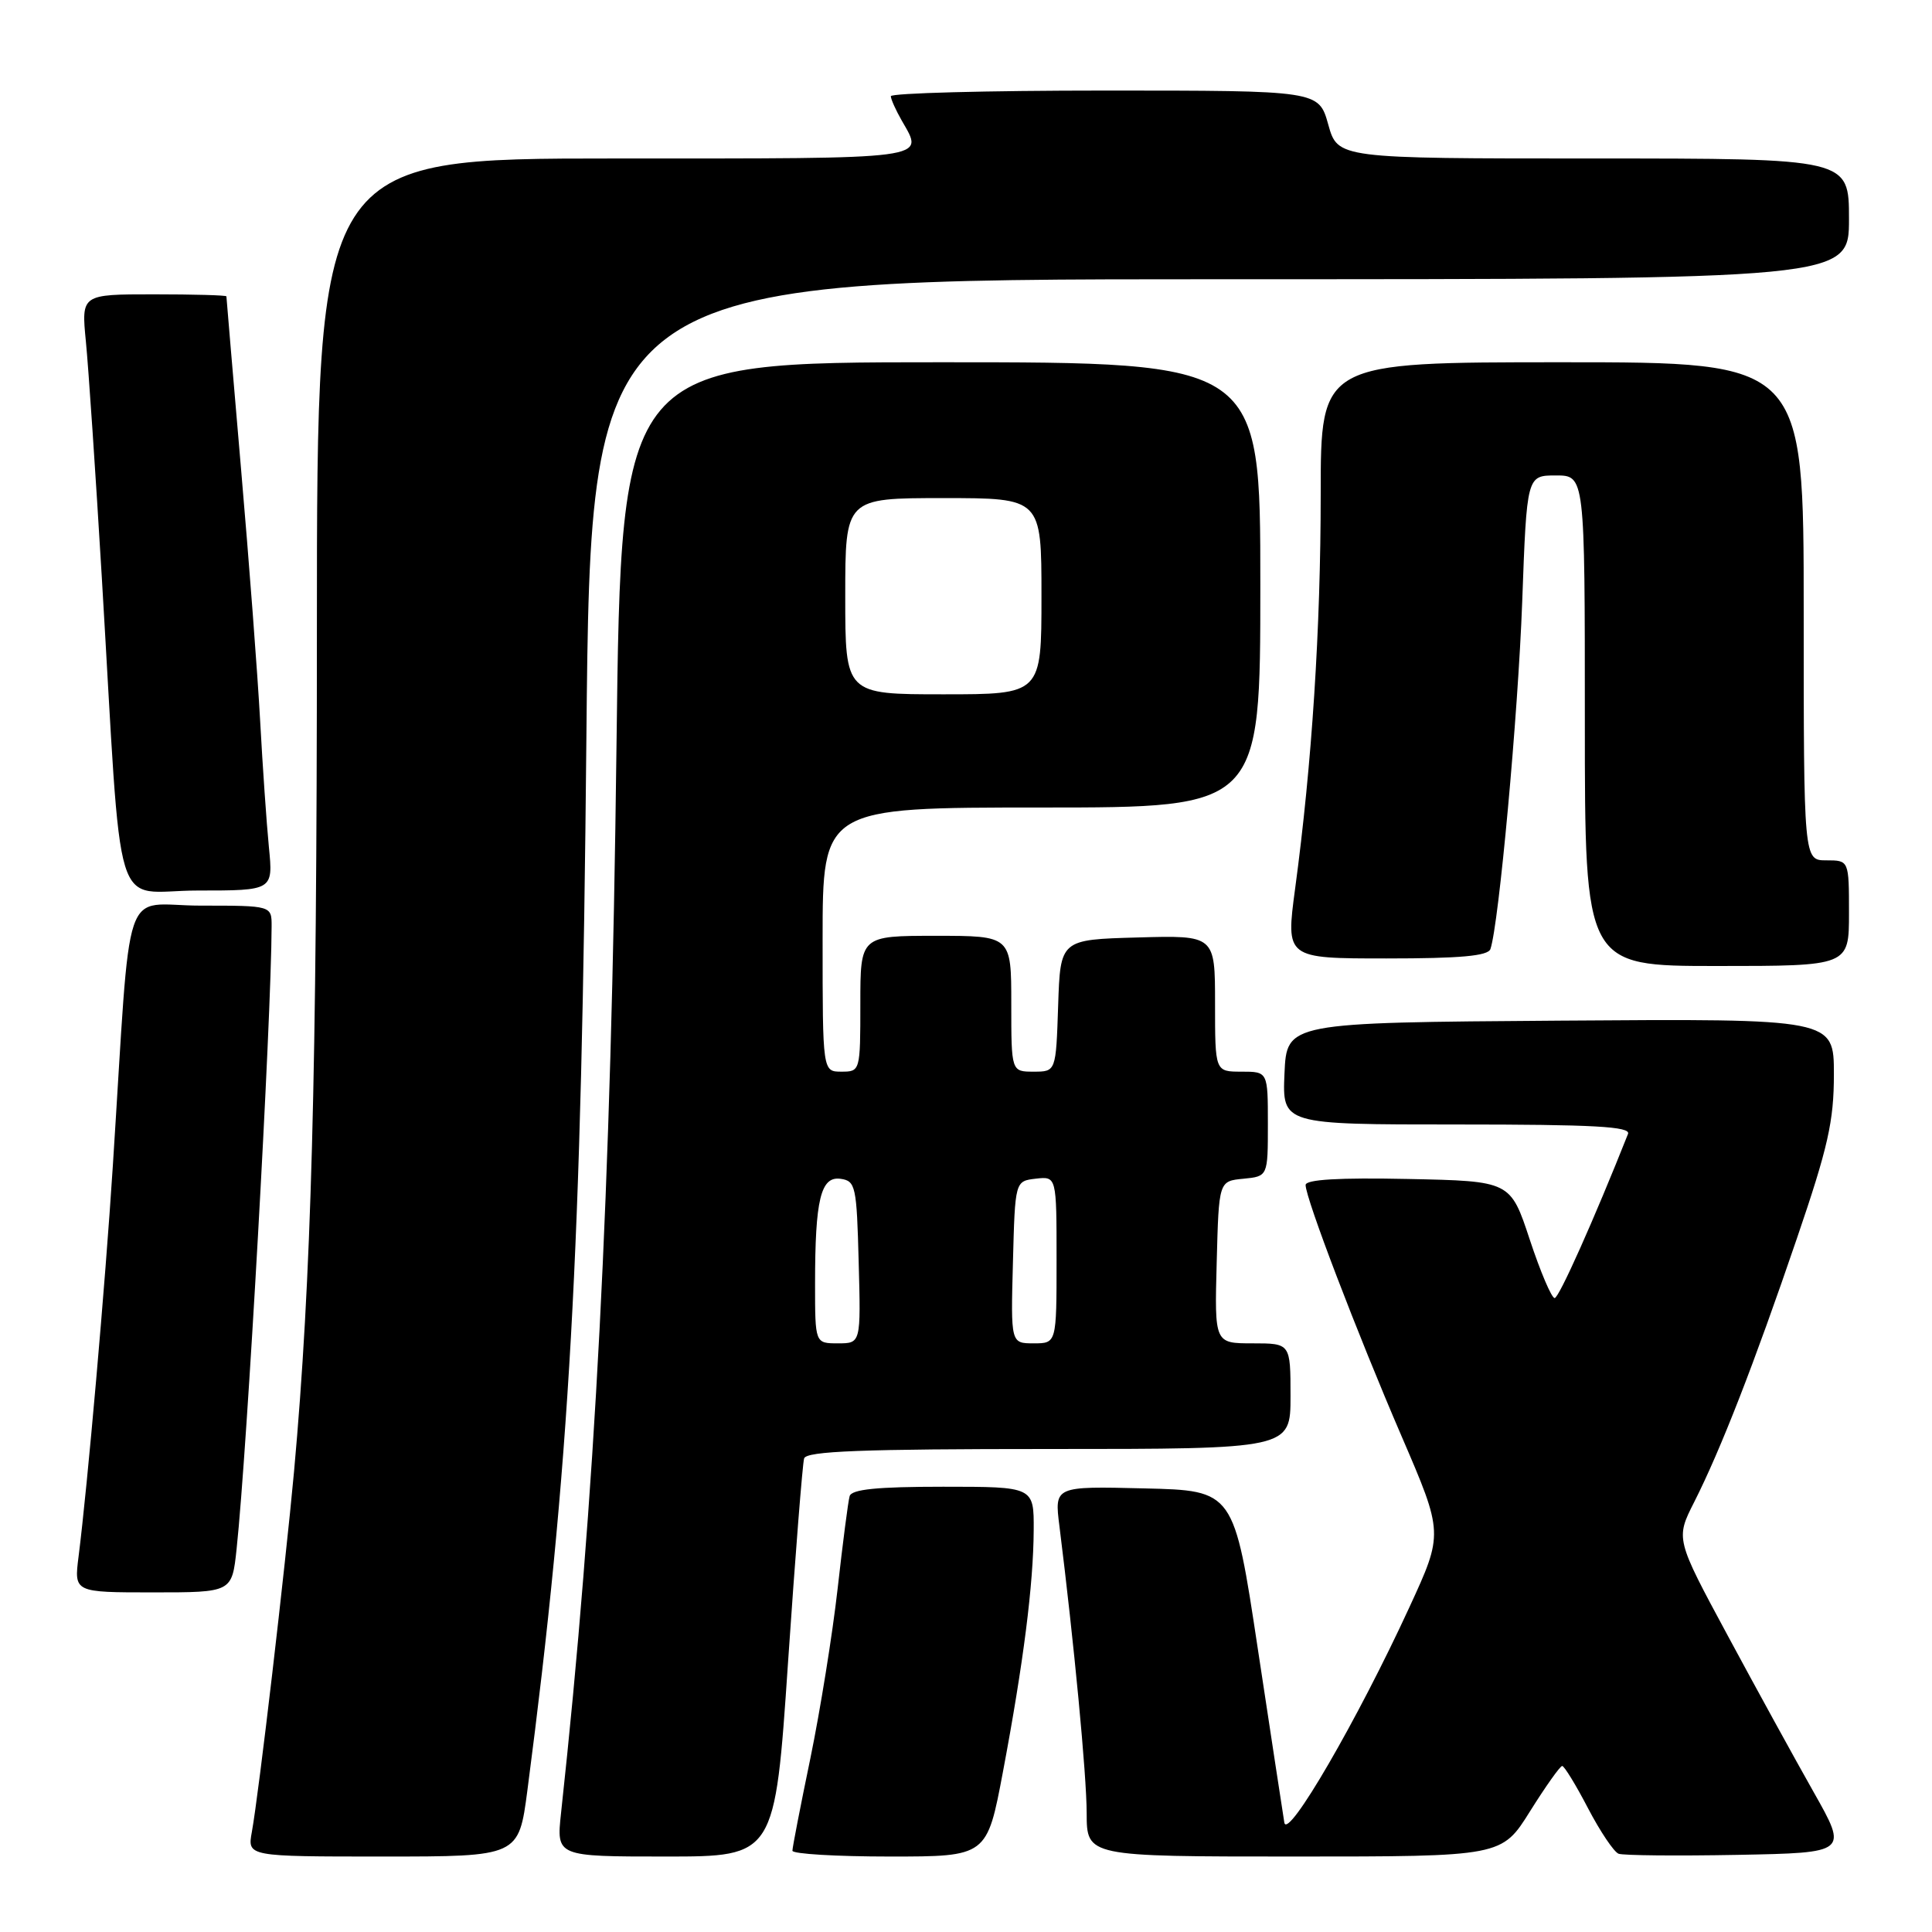 <?xml version="1.0" encoding="UTF-8" standalone="no"?>
<!DOCTYPE svg PUBLIC "-//W3C//DTD SVG 1.1//EN" "http://www.w3.org/Graphics/SVG/1.1/DTD/svg11.dtd" >
<svg xmlns="http://www.w3.org/2000/svg" xmlns:xlink="http://www.w3.org/1999/xlink" version="1.1" viewBox="0 0 256 256">
 <g >
 <path fill="currentColor"
d=" M 69.88 237.25 C 75.48 194.38 77.06 166.33 77.70 97.75 C 78.28 37.00 78.28 37.00 161.64 37.00 C 245.00 37.00 245.00 37.00 245.00 29.00 C 245.00 21.00 245.00 21.00 211.13 21.00 C 177.26 21.00 177.26 21.00 176.00 16.50 C 174.74 12.00 174.74 12.00 146.37 12.00 C 130.77 12.00 118.02 12.34 118.04 12.75 C 118.05 13.16 118.71 14.62 119.50 16.00 C 122.46 21.18 123.80 21.00 81.50 21.00 C 42.00 21.00 42.00 21.00 41.99 83.25 C 41.99 142.69 41.26 169.63 38.96 195.00 C 37.80 207.70 34.30 237.65 33.37 242.75 C 32.78 246.00 32.78 246.00 50.76 246.00 C 68.73 246.00 68.73 246.00 69.88 237.25 Z  M 104.42 220.25 C 105.38 206.09 106.34 193.94 106.55 193.25 C 106.85 192.28 114.21 192.00 138.97 192.00 C 171.00 192.00 171.00 192.00 171.00 185.00 C 171.00 178.00 171.00 178.00 165.97 178.00 C 160.93 178.00 160.93 178.00 161.22 167.25 C 161.50 156.50 161.50 156.50 164.75 156.19 C 168.00 155.87 168.00 155.87 168.00 148.94 C 168.00 142.00 168.00 142.00 164.50 142.00 C 161.00 142.00 161.00 142.00 161.00 132.97 C 161.00 123.93 161.00 123.93 150.75 124.22 C 140.50 124.50 140.50 124.50 140.21 133.25 C 139.92 142.00 139.92 142.00 136.96 142.00 C 134.00 142.00 134.00 142.00 134.00 133.00 C 134.00 124.00 134.00 124.00 124.00 124.00 C 114.00 124.00 114.00 124.00 114.00 133.00 C 114.00 141.93 113.98 142.00 111.50 142.00 C 109.00 142.00 109.00 142.00 109.00 124.50 C 109.00 107.00 109.00 107.00 138.00 107.00 C 167.00 107.00 167.00 107.00 167.00 77.50 C 167.00 48.00 167.00 48.00 124.66 48.00 C 82.31 48.00 82.31 48.00 81.69 98.75 C 80.97 158.24 78.87 198.57 74.34 240.25 C 73.72 246.00 73.72 246.00 88.20 246.00 C 102.68 246.00 102.68 246.00 104.42 220.25 Z  M 132.90 234.75 C 135.62 220.30 136.93 209.97 136.97 202.75 C 137.00 197.00 137.00 197.00 124.97 197.00 C 116.20 197.00 112.84 197.34 112.58 198.25 C 112.38 198.94 111.67 204.45 110.99 210.50 C 110.31 216.55 108.68 226.66 107.38 232.98 C 106.07 239.29 105.00 244.80 105.00 245.23 C 105.00 245.65 110.80 246.00 117.89 246.00 C 130.78 246.00 130.78 246.00 132.90 234.75 Z  M 202.74 240.00 C 204.81 236.70 206.72 234.00 207.00 234.00 C 207.27 234.00 208.82 236.52 210.42 239.60 C 212.03 242.68 213.85 245.39 214.47 245.63 C 215.08 245.86 222.17 245.93 230.22 245.78 C 244.86 245.50 244.86 245.50 240.34 237.50 C 237.85 233.10 232.71 223.74 228.92 216.70 C 222.02 203.90 222.02 203.90 224.50 199.01 C 228.00 192.09 232.41 180.78 238.09 164.12 C 242.23 152.00 243.00 148.57 243.00 142.35 C 243.00 134.98 243.00 134.98 206.75 135.24 C 170.50 135.50 170.50 135.50 170.20 142.25 C 169.91 149.00 169.91 149.00 193.06 149.00 C 211.18 149.00 216.11 149.27 215.72 150.25 C 211.24 161.54 206.57 172.00 206.00 172.00 C 205.59 172.00 204.11 168.51 202.70 164.25 C 200.14 156.50 200.14 156.50 186.57 156.22 C 177.41 156.03 173.00 156.29 173.00 157.02 C 173.00 158.78 179.82 176.63 185.73 190.34 C 191.26 203.18 191.26 203.18 186.76 212.95 C 179.91 227.84 170.59 243.90 170.18 241.50 C 170.00 240.40 168.42 230.05 166.67 218.50 C 163.50 197.50 163.50 197.50 151.61 197.22 C 139.71 196.93 139.71 196.93 140.38 202.22 C 142.32 217.74 143.98 235.18 143.99 240.25 C 144.00 246.00 144.00 246.00 171.50 246.00 C 198.99 246.00 198.99 246.00 202.74 240.00 Z  M 31.35 205.25 C 32.75 192.14 35.95 135.24 35.99 122.75 C 36.00 120.00 36.00 120.00 26.59 120.00 C 15.96 120.00 17.46 115.55 14.95 154.50 C 13.94 170.22 11.60 196.90 10.41 206.25 C 9.81 211.00 9.81 211.00 20.28 211.00 C 30.74 211.00 30.74 211.00 31.35 205.25 Z  M 245.00 121.00 C 245.00 114.00 245.00 114.00 242.00 114.00 C 239.00 114.00 239.00 114.00 239.00 81.00 C 239.00 48.00 239.00 48.00 207.00 48.00 C 175.00 48.00 175.00 48.00 175.00 65.45 C 175.00 83.26 173.84 101.24 171.61 117.75 C 170.37 127.00 170.37 127.00 183.72 127.00 C 193.50 127.00 197.18 126.67 197.49 125.75 C 198.61 122.46 201.15 94.70 201.70 79.75 C 202.31 63.00 202.31 63.00 206.16 63.00 C 210.00 63.00 210.00 63.00 210.00 95.50 C 210.00 128.00 210.00 128.00 227.50 128.00 C 245.00 128.00 245.00 128.00 245.00 121.00 Z  M 35.63 112.25 C 35.32 109.09 34.80 101.55 34.47 95.50 C 34.14 89.45 33.00 74.38 31.93 62.02 C 30.87 49.65 30.00 39.41 30.00 39.27 C 30.00 39.12 25.67 39.00 20.38 39.00 C 10.77 39.00 10.77 39.00 11.38 45.25 C 11.72 48.69 12.67 62.75 13.49 76.50 C 16.27 123.13 14.70 118.00 26.19 118.00 C 36.20 118.00 36.20 118.00 35.63 112.25 Z  M 108.00 170.12 C 108.00 158.92 108.75 155.82 111.39 156.20 C 113.37 156.48 113.52 157.17 113.78 167.25 C 114.07 178.00 114.07 178.00 111.03 178.00 C 108.00 178.00 108.00 178.00 108.00 170.12 Z  M 134.22 167.25 C 134.50 156.50 134.50 156.50 137.25 156.18 C 140.00 155.87 140.00 155.87 140.00 166.93 C 140.00 178.00 140.00 178.00 136.97 178.00 C 133.93 178.00 133.93 178.00 134.22 167.25 Z  M 112.00 79.00 C 112.00 66.00 112.00 66.00 125.00 66.00 C 138.00 66.00 138.00 66.00 138.00 79.00 C 138.00 92.00 138.00 92.00 125.00 92.00 C 112.00 92.00 112.00 92.00 112.00 79.00 Z "/>
</g>
</svg>